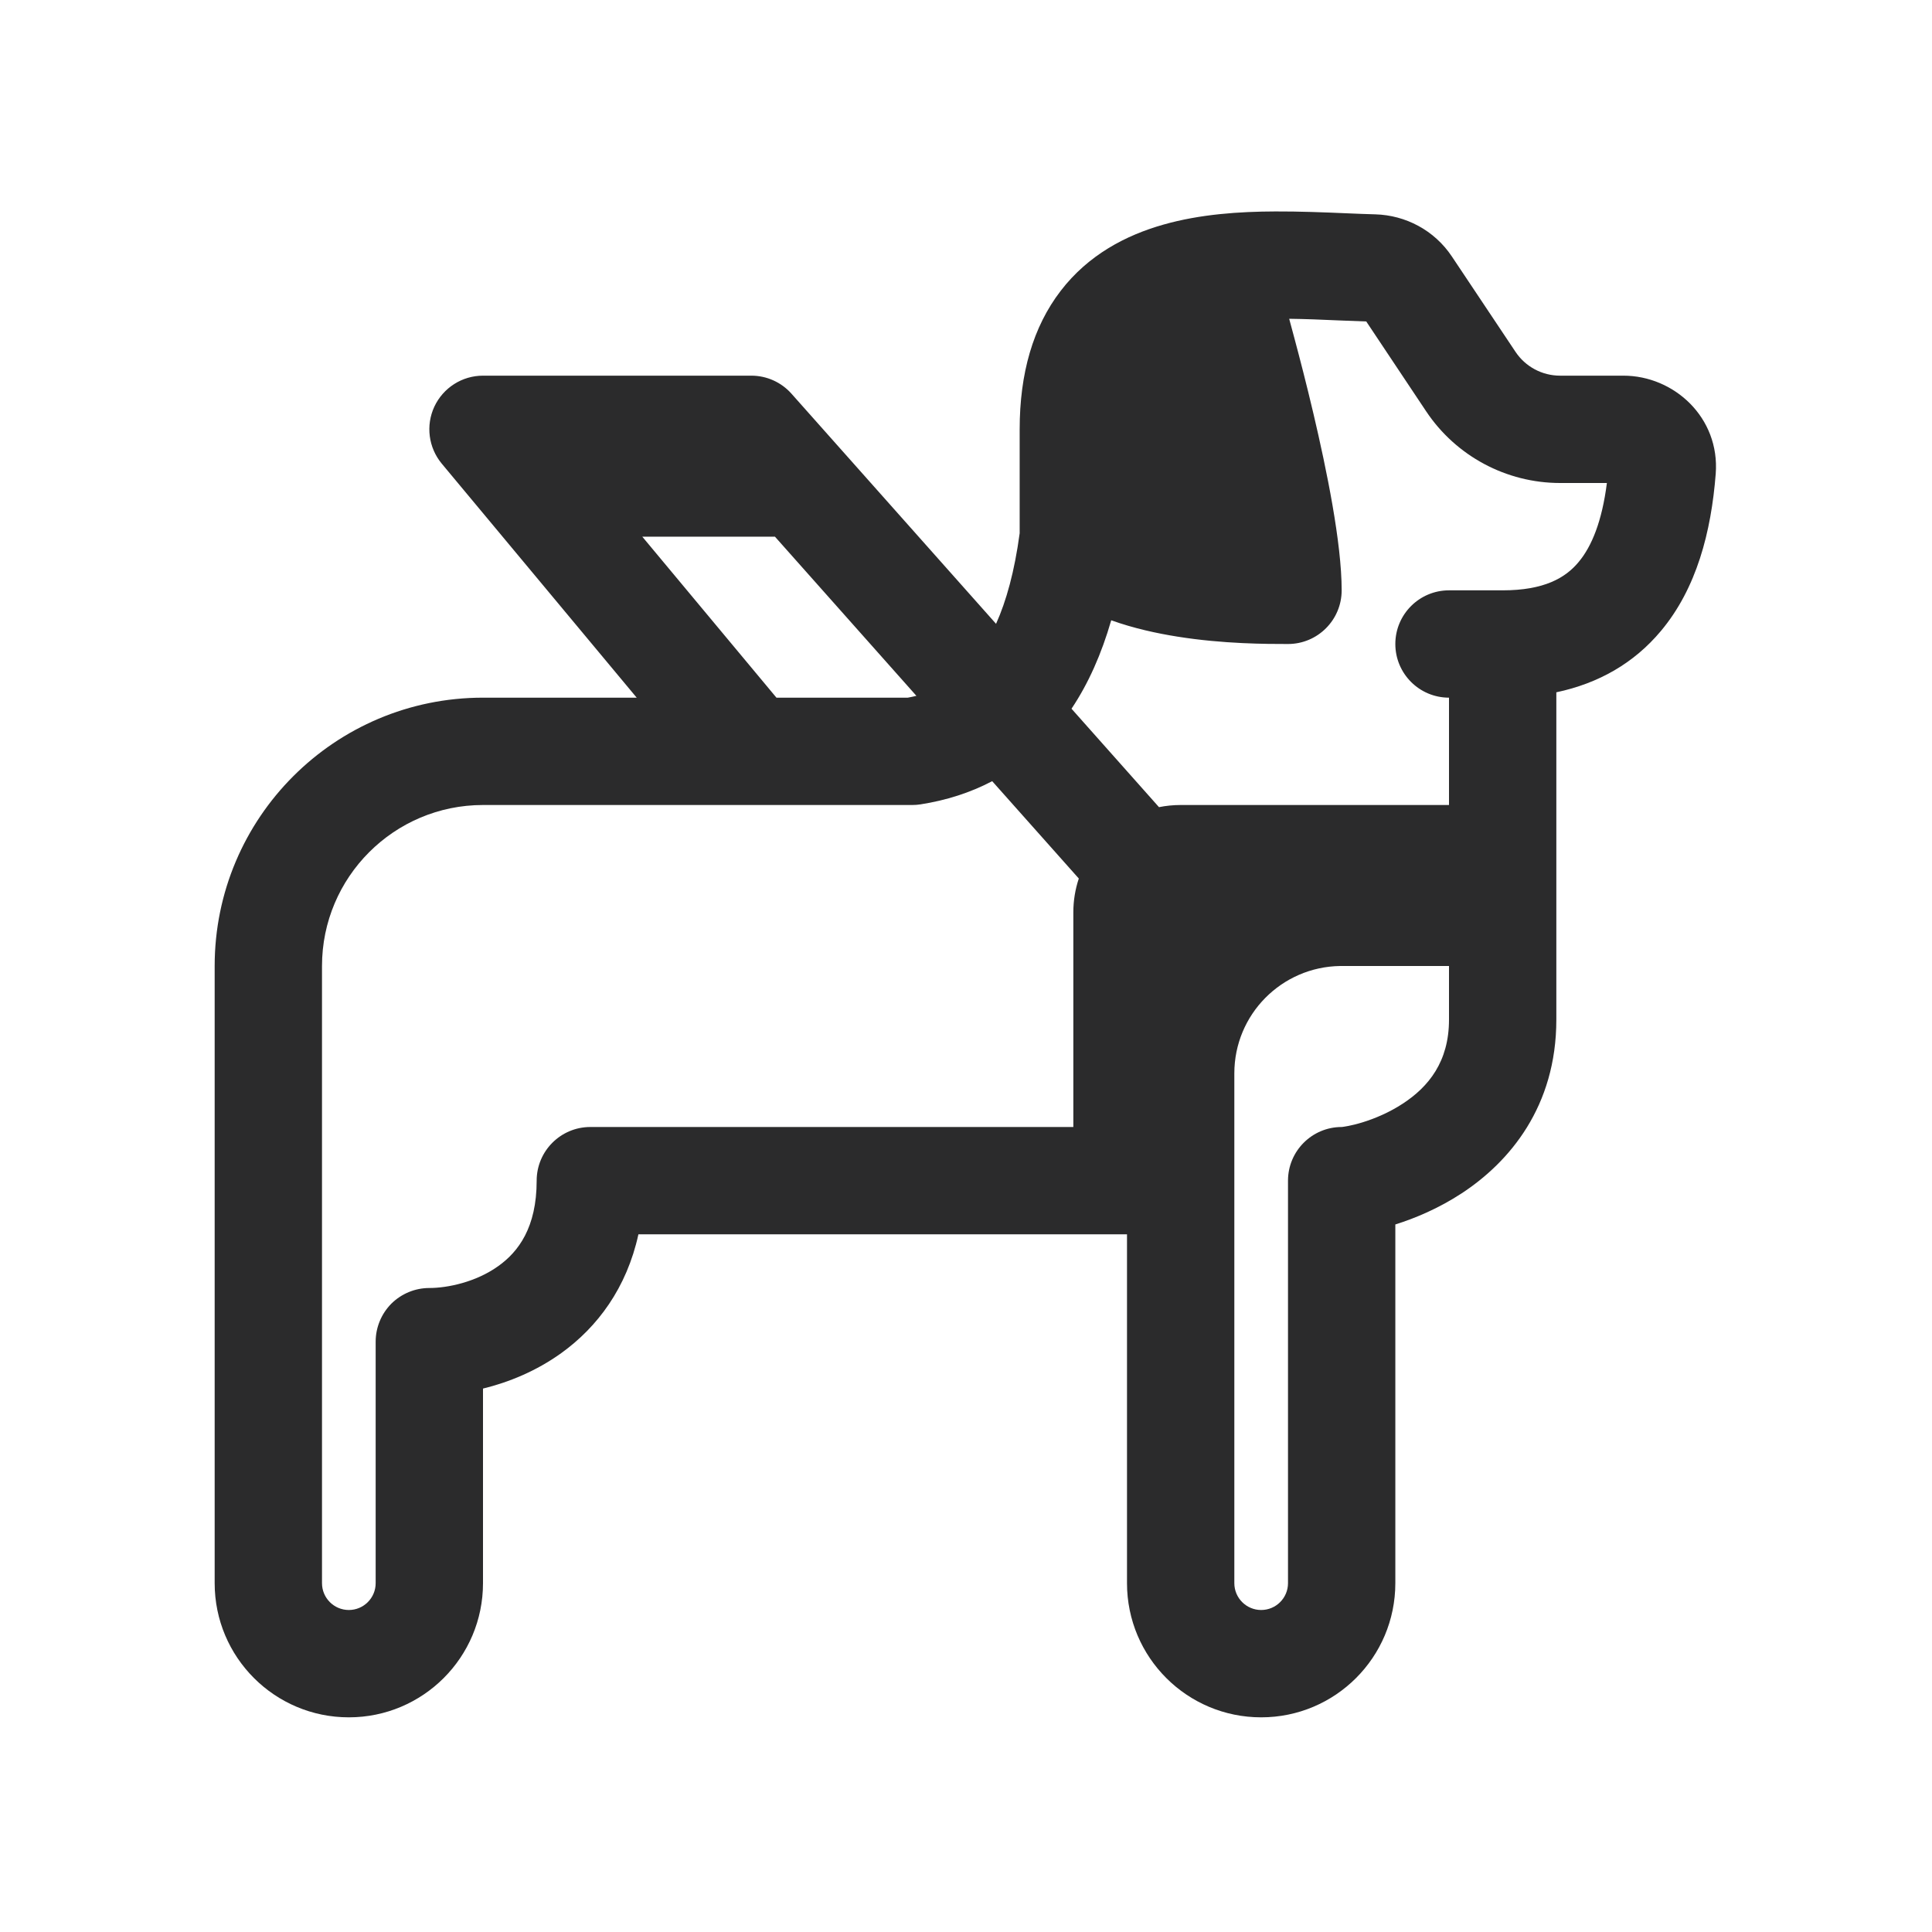 <svg width="18" height="18" viewBox="0 0 18 18" fill="none" xmlns="http://www.w3.org/2000/svg">
<path fill-rule="evenodd" clip-rule="evenodd" d="M12.542 1.987C12.639 1.991 12.732 1.995 12.814 1.997C13.095 2.005 13.364 2.145 13.527 2.39L14.119 3.277C14.212 3.417 14.368 3.5 14.535 3.5H15.125C15.596 3.5 16.025 3.89 15.985 4.414C15.943 4.955 15.807 5.482 15.474 5.879C15.223 6.179 14.893 6.367 14.5 6.45V9.5C14.5 10.309 14.065 10.825 13.618 11.118C13.404 11.258 13.185 11.35 13 11.408V14.75C13 15.441 12.44 16 11.75 16C11.06 16 10.5 15.441 10.5 14.75V11.5H5.948C5.839 11.999 5.567 12.363 5.23 12.606C4.995 12.775 4.738 12.879 4.5 12.937V14.75C4.5 15.441 3.94 16 3.25 16C2.56 16 2 15.441 2 14.75V9C2 7.619 3.119 6.5 4.5 6.5H5.932L4.116 4.32C3.992 4.171 3.965 3.964 4.047 3.788C4.13 3.612 4.306 3.5 4.5 3.5H7C7.143 3.5 7.279 3.561 7.374 3.668L9.28 5.812C9.375 5.601 9.452 5.325 9.5 4.968V4C9.5 3.479 9.624 3.046 9.882 2.71C10.139 2.375 10.489 2.192 10.838 2.093C11.182 1.995 11.549 1.971 11.882 1.97C12.102 1.969 12.335 1.978 12.542 1.987ZM12.011 2.97C12.024 3.018 12.041 3.081 12.061 3.156C12.109 3.335 12.173 3.582 12.237 3.854C12.36 4.377 12.5 5.058 12.5 5.5C12.5 5.776 12.276 6 12 6H11.995C11.805 6 11.398 6 10.968 5.931C10.78 5.901 10.565 5.855 10.353 5.779C10.263 6.091 10.141 6.367 9.983 6.603L10.798 7.52C10.863 7.507 10.931 7.5 11 7.5H13.5V6.5C13.224 6.5 13 6.276 13 6C13 5.724 13.224 5.5 13.5 5.5L14 5.5C14.386 5.5 14.585 5.384 14.707 5.237C14.83 5.091 14.926 4.855 14.971 4.5H14.535C14.034 4.5 13.565 4.249 13.287 3.832L12.729 2.995C12.64 2.992 12.553 2.988 12.466 2.985L12.466 2.985L12.466 2.985L12.466 2.985L12.466 2.985C12.314 2.978 12.165 2.972 12.011 2.97ZM9.244 7.278L10.051 8.185C10.018 8.284 10 8.39 10 8.5V10.5H5.5C5.224 10.5 5 10.724 5 11C5 11.437 4.829 11.662 4.645 11.794C4.436 11.945 4.17 12 4 12C3.867 12 3.74 12.053 3.646 12.146C3.553 12.24 3.5 12.367 3.5 12.5V14.75C3.5 14.888 3.388 15 3.25 15C3.112 15 3 14.888 3 14.75V9C3 8.172 3.672 7.5 4.5 7.5H8.5C8.526 7.5 8.552 7.498 8.577 7.494C8.814 7.457 9.039 7.386 9.244 7.278ZM11.5 14.75V11V10C11.5 9.452 11.94 9.008 12.486 9H13.5V9.5C13.5 9.891 13.31 10.125 13.07 10.282C12.945 10.364 12.81 10.421 12.693 10.457C12.585 10.49 12.517 10.498 12.502 10.5L12.502 10.5L12.502 10.5C12.5 10.5 12.499 10.5 12.5 10.5C12.224 10.5 12 10.724 12 11V14.75C12 14.888 11.888 15 11.75 15C11.612 15 11.5 14.888 11.5 14.75ZM8.538 6.483L7.22 5H5.984L7.234 6.5H8.458C8.486 6.495 8.512 6.489 8.538 6.483Z" fill="#2B2B2C"/>
</svg>
